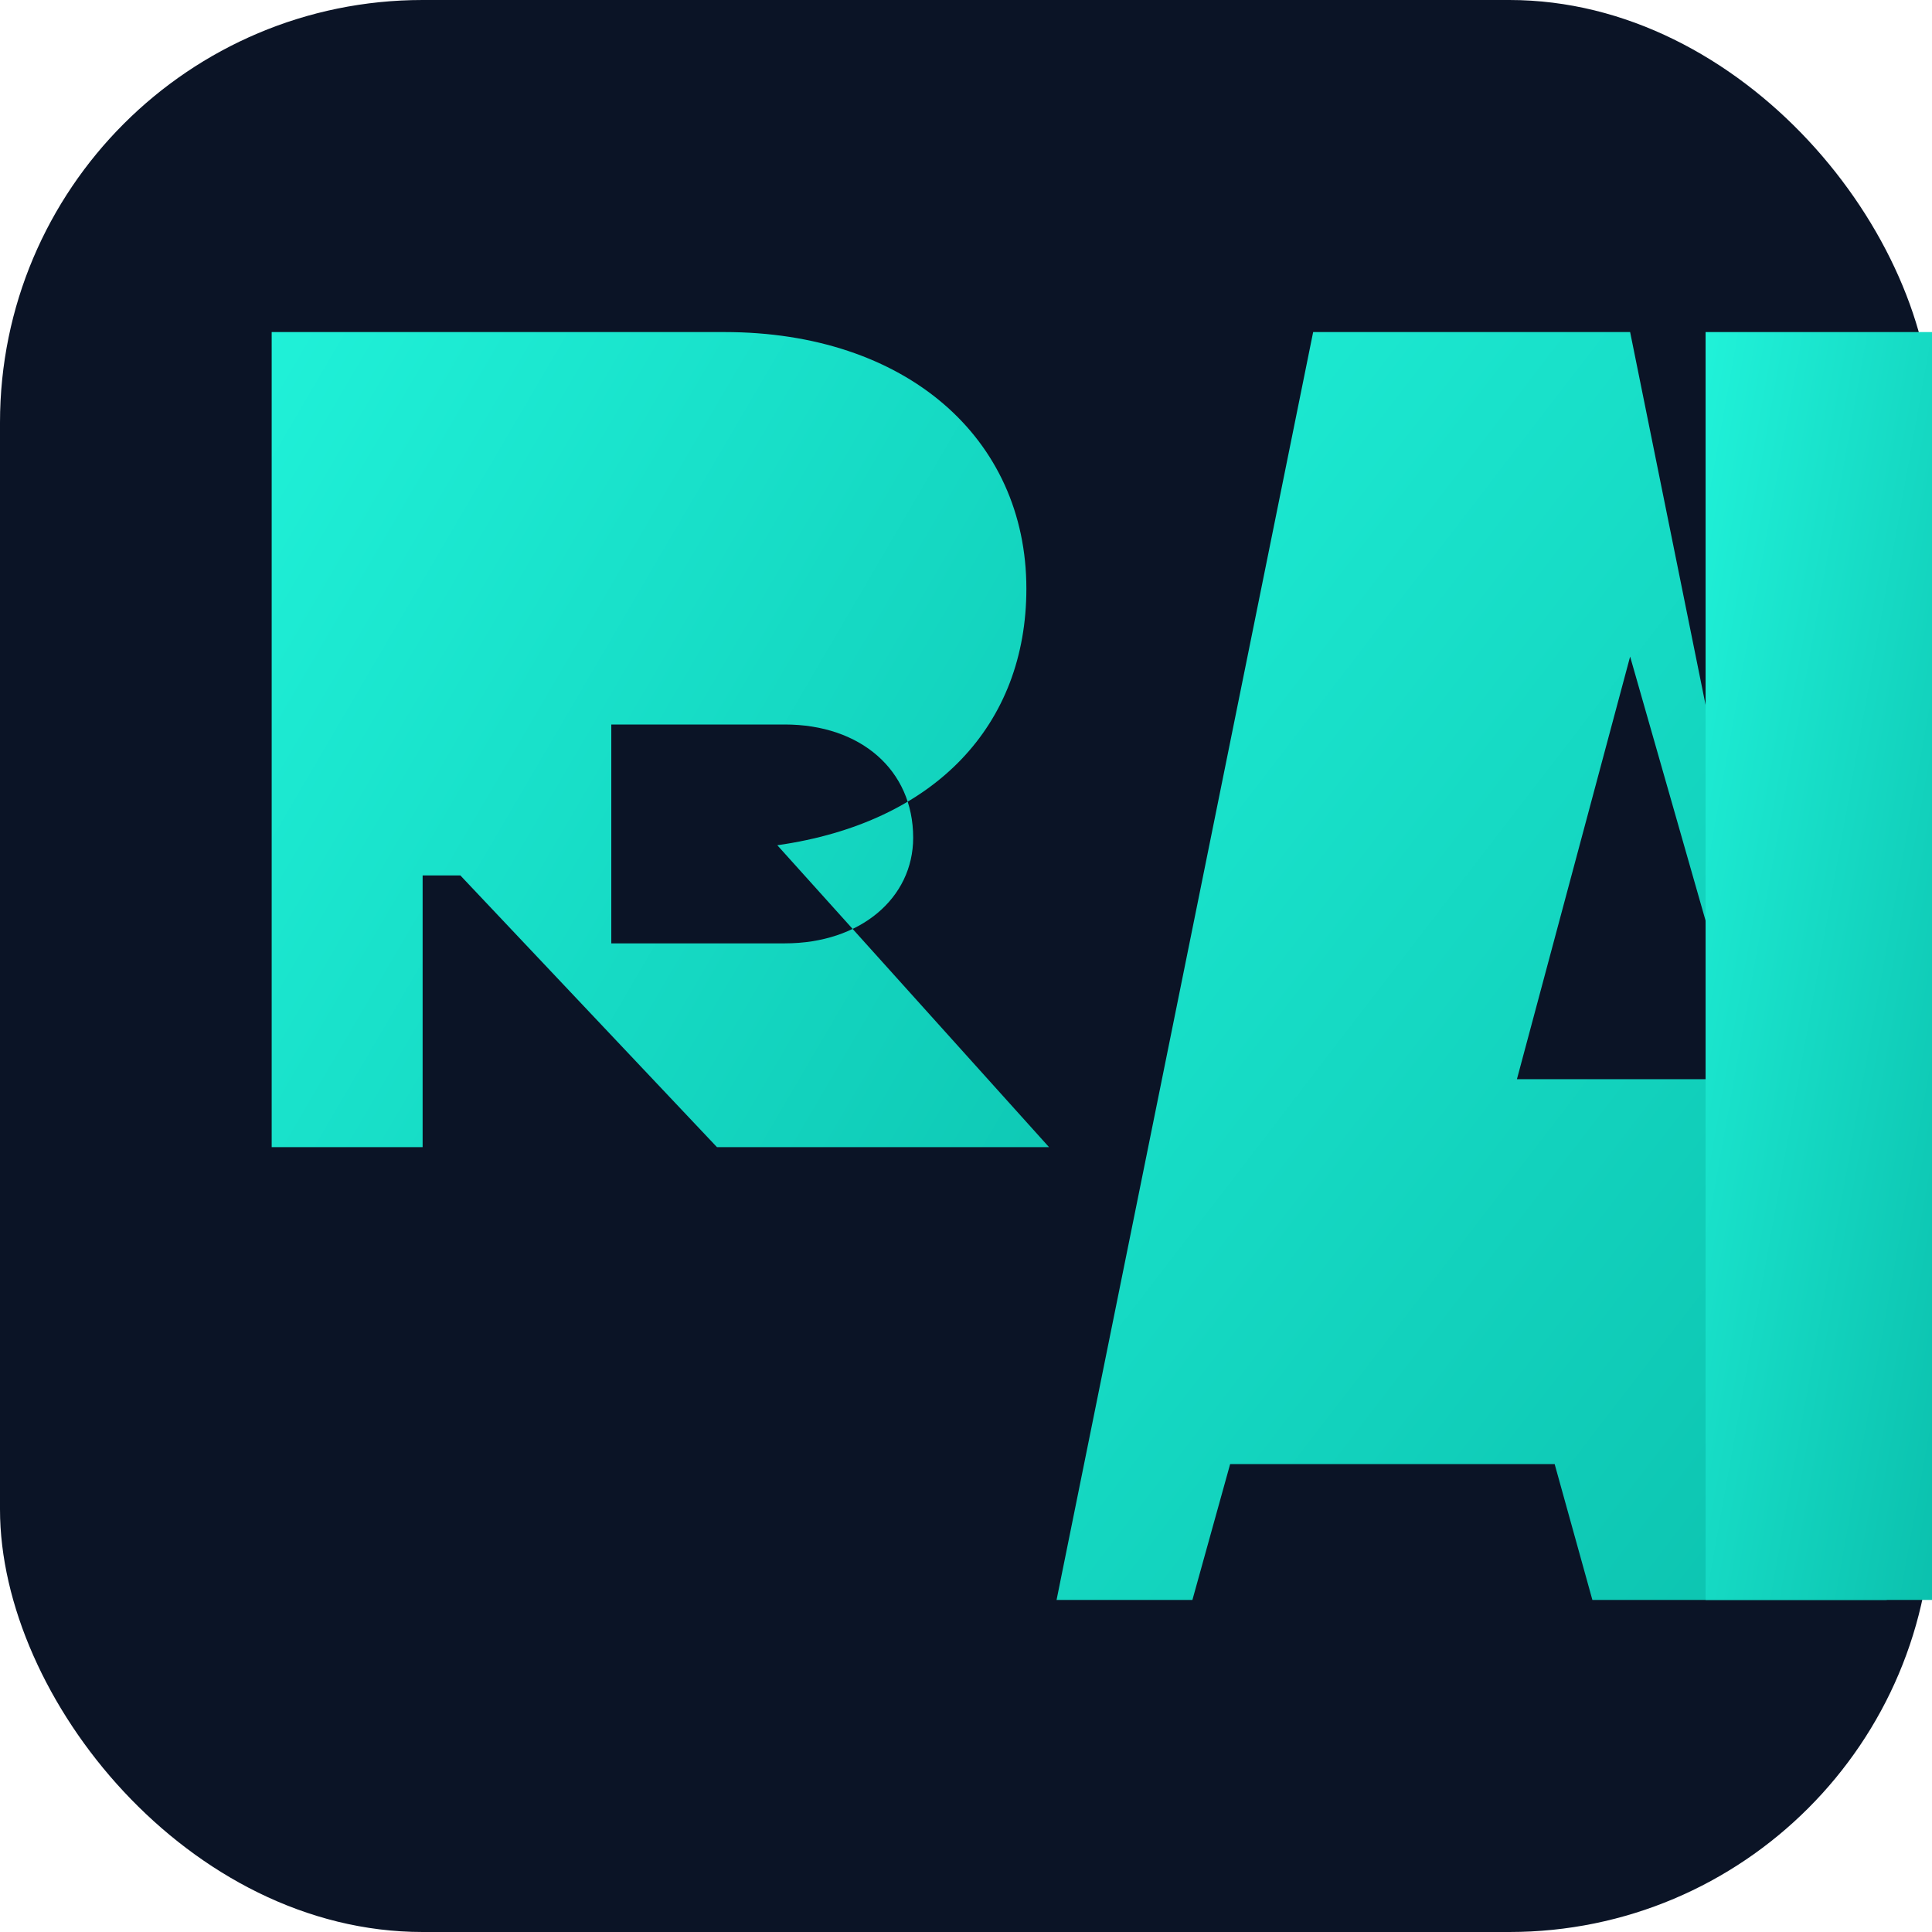 <svg xmlns="http://www.w3.org/2000/svg" width="256" height="256" viewBox="0 0 256 256">
  <defs>
    <linearGradient id="g" x1="0" y1="0" x2="1" y2="1">
      <stop offset="0" stop-color="#20F2D9"/>
      <stop offset="1" stop-color="#0BC1AE"/>
    </linearGradient>
    <filter id="s" x="-30%" y="-30%" width="160%" height="160%">
      <feDropShadow dx="0" dy="2" stdDeviation="6" flood-color="#14b8a6" flood-opacity="0.35"/>
    </filter>
  </defs>
  <rect rx="56" ry="56" width="256" height="256" fill="#0b1426"/>
  <!-- R -->
  <path d="M36 212V44h60c24 0 40 14 40 34 0 18-12 31-33 34l36 40h-44l-34-36h-5v36H36zm45-87h23c10 0 17-6 17-14 0-9-7-15-17-15H81v29z"
        fill="url(#g)" filter="url(#s)"/>
  <!-- A -->
  <path d="M140 212L174 44h42l34 168h-39l-5-18h-43l-5 18h-38zm61-69h31l-16-56-15 56z"
        fill="url(#g)" filter="url(#s)"/>
  <!-- I -->
  <path d="M226 212V44h30v168h-30z" fill="url(#g)" filter="url(#s)"/>
</svg>
